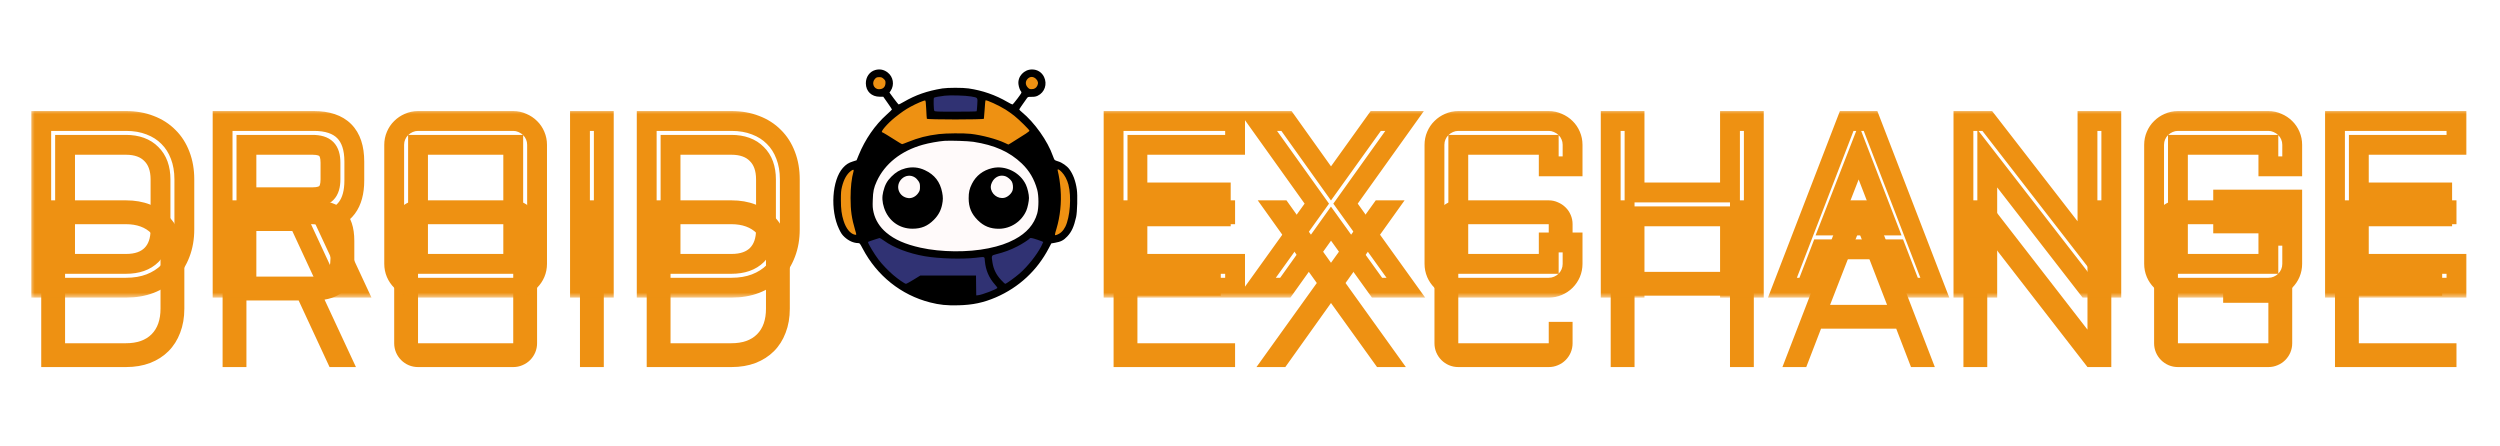 <svg width="252" height="45" viewBox="0 0 252 45" fill="none" xmlns="http://www.w3.org/2000/svg">
<g filter="url(#filter0_d_25_35)">
<path d="M98.75 9.445L101.25 10.445L103.25 11.945L104.25 13.445L101.75 14.945L98.75 13.945H94.25L90.75 14.945L88.25 13.445L90.75 10.945L93.75 9.445V11.445H98.75V9.445Z" fill="#EE9112"/>
<path d="M103.25 7.445H104.25L105.25 7.945L104.25 9.445L103.25 8.945V7.445Z" fill="#EE9112"/>
<path d="M88.25 7.445H89.25L89.75 8.445L89.25 9.445H88.25L87.75 8.445L88.25 7.445Z" fill="#EE9112"/>
<path d="M104.25 23.445L105.75 24.445L103.25 27.445L101.25 28.945L98.25 30.445L97.75 27.945H93.25L91.25 28.945L89.25 27.445L87.75 25.445L86.75 23.945L88.75 23.445L90.75 24.945L93.25 25.445H96.25H98.75L100.75 24.945L104.25 23.445Z" fill="#303273"/>
<path d="M93.75 9.945V11.445H98.75V9.445L96.25 8.945L93.75 9.945Z" fill="#303273"/>
<path d="M106.25 16.445L108.25 17.945V20.945L107.75 23.445L105.75 23.945L106.25 21.945L106.75 19.945L106.25 16.445Z" fill="#EE9112"/>
<path d="M86.25 16.445L84.75 17.445L84.25 19.445V20.945L84.75 22.945L85.75 23.945H86.75L86.25 22.445V20.445V16.445Z" fill="#EE9112"/>
<path d="M101.75 14.945L104.25 13.445L105.75 15.945L106.25 17.945L106.75 19.445L106.25 21.945L105.75 23.945L103.75 23.445L104.75 21.945L105.25 20.445L104.75 18.445L103.25 15.945L101.75 14.945Z" fill="black"/>
<path d="M88.25 13.445L90.75 14.945L88.25 17.445L87.75 19.445V21.445L88.75 23.445L86.75 23.945L86.25 21.945V18.945L86.75 15.945L88.25 13.445Z" fill="black"/>
<path d="M91.75 29.445L94.25 30.445H97.25L98.25 29.945L97.75 27.945H92.75L91.25 28.945L91.75 29.445Z" fill="black"/>
<path d="M96.75 13.945L99.75 14.445L101.75 14.945L103.75 16.945L104.75 18.445L105.25 20.445L104.75 22.445L103.25 23.945L100.75 24.945L98.25 25.445H95.75H93.75L91.25 24.945L89.25 23.945L87.75 22.445V20.445V18.445L88.75 16.945L90.25 15.445L92.25 14.445L93.75 13.945H96.75Z" fill="#FFFAFA"/>
<path d="M88.216 7.06C87.647 7.226 87.272 7.761 87.277 8.405C87.287 9.21 87.852 9.75 88.678 9.75H89.033L89.469 10.369C89.71 10.711 89.91 11.008 89.91 11.034C89.91 11.054 89.674 11.288 89.382 11.548C88.196 12.608 87.21 14.036 86.553 15.641L86.343 16.156L85.968 16.275C85.537 16.405 85.27 16.582 84.962 16.924C83.863 18.161 83.668 21.189 84.572 23.08C84.772 23.501 84.88 23.662 85.126 23.891C85.547 24.28 86.035 24.498 86.507 24.504C86.661 24.504 86.681 24.535 86.959 25.06C88.396 27.792 90.829 29.735 93.745 30.483C94.715 30.732 95.434 30.805 96.61 30.774C98.062 30.738 99.135 30.509 100.383 29.974C102.713 28.966 104.546 27.262 105.716 25.023L105.973 24.535L106.338 24.473C106.938 24.369 107.215 24.223 107.58 23.834C108.021 23.366 108.252 22.852 108.473 21.88C108.586 21.387 108.632 19.693 108.545 19.101C108.427 18.26 108.17 17.564 107.785 17.049C107.549 16.727 107.041 16.374 106.656 16.265C106.492 16.218 106.338 16.156 106.307 16.119C106.276 16.088 106.199 15.912 106.132 15.725C105.609 14.218 104.284 12.348 102.991 11.288C102.852 11.179 102.744 11.065 102.744 11.039C102.744 10.997 103.011 10.602 103.499 9.922C103.612 9.761 103.627 9.756 103.986 9.761C104.269 9.766 104.418 9.735 104.597 9.652C105.306 9.314 105.588 8.478 105.239 7.756C105.013 7.288 104.572 7.008 104.048 7.002C103.227 6.987 102.559 7.714 102.662 8.504C102.698 8.789 102.816 9.106 102.934 9.241C103.006 9.319 102.97 9.382 102.565 9.927C102.318 10.259 102.087 10.53 102.051 10.53C102.015 10.53 101.789 10.415 101.553 10.28C100.342 9.574 99.048 9.122 97.636 8.914C97.067 8.826 95.516 8.831 94.993 8.914C93.442 9.169 92.308 9.569 91.086 10.275C90.84 10.415 90.619 10.53 90.593 10.53C90.562 10.53 90.342 10.259 90.1 9.932L89.659 9.33L89.782 9.148C90.177 8.556 90.044 7.74 89.474 7.304C89.099 7.013 88.668 6.93 88.216 7.06ZM104.423 7.948C104.633 8.15 104.685 8.379 104.567 8.623C104.454 8.873 104.264 8.987 103.981 8.987C103.786 8.987 103.73 8.961 103.581 8.8C103.36 8.55 103.345 8.234 103.545 7.989C103.791 7.693 104.14 7.678 104.423 7.948ZM89.074 7.948C89.238 8.104 89.258 8.15 89.258 8.358C89.248 8.769 89.007 9.002 88.591 8.992C88.052 8.982 87.821 8.322 88.216 7.927C88.34 7.802 88.406 7.776 88.622 7.776C88.848 7.776 88.909 7.802 89.074 7.948ZM97.888 9.724C98.591 9.854 98.55 9.802 98.509 10.545C98.489 10.893 98.463 11.195 98.447 11.215C98.437 11.241 97.482 11.257 96.327 11.257C94.377 11.257 94.223 11.252 94.176 11.163C94.11 11.039 94.084 9.922 94.146 9.86C94.202 9.802 94.659 9.714 95.224 9.647C95.768 9.579 97.359 9.626 97.888 9.724ZM93.365 11.023C93.386 11.511 93.412 11.938 93.427 11.969C93.458 12.067 99.146 12.067 99.176 11.969C99.187 11.938 99.223 11.511 99.253 11.028C99.284 10.54 99.32 10.135 99.335 10.119C99.412 10.041 100.675 10.618 101.358 11.044C101.594 11.195 101.99 11.47 102.231 11.662C102.693 12.026 103.771 13.085 103.771 13.179C103.771 13.21 103.601 13.34 103.401 13.475C102.328 14.161 102.082 14.317 101.872 14.441L101.64 14.571L101.307 14.415C100.45 14.01 98.971 13.621 97.842 13.491C97.154 13.413 95.321 13.428 94.633 13.517C93.417 13.667 92.595 13.88 91.512 14.317C91.225 14.436 90.963 14.53 90.932 14.53C90.906 14.53 90.701 14.415 90.485 14.275C89.613 13.719 88.976 13.335 88.93 13.335C88.689 13.335 89.438 12.457 90.208 11.839C90.86 11.319 91.266 11.039 91.784 10.758C92.334 10.457 93.139 10.109 93.247 10.13C93.309 10.14 93.329 10.301 93.365 11.023ZM88.904 14.156C89.161 14.322 89.551 14.571 89.767 14.706C89.987 14.841 90.177 14.966 90.188 14.987C90.203 15.008 90.023 15.169 89.792 15.345C88.386 16.41 87.508 17.844 87.267 19.465C87.072 20.769 87.308 22.052 87.913 23.002C88.026 23.174 88.114 23.319 88.114 23.335C88.114 23.361 87.313 23.621 87.221 23.621C87.087 23.621 86.712 22.39 86.569 21.465C86.476 20.893 86.476 18.873 86.563 18.374C86.794 17.091 87.144 16.015 87.667 14.997C87.96 14.431 88.319 13.854 88.386 13.854C88.412 13.854 88.648 13.989 88.904 14.156ZM104.582 14.301C105.552 15.776 106.096 17.574 106.168 19.527C106.214 20.821 106.071 21.912 105.716 23.013C105.506 23.662 105.511 23.657 105.049 23.517C104.839 23.449 104.644 23.371 104.608 23.34C104.561 23.299 104.597 23.195 104.767 22.919C105.244 22.119 105.424 21.434 105.424 20.4C105.429 18.914 105.029 17.771 104.084 16.556C103.904 16.327 103.637 16.036 103.494 15.912C103.078 15.543 102.518 15.101 102.477 15.101C102.452 15.101 102.436 15.07 102.436 15.034C102.436 14.997 102.729 14.789 103.093 14.566C103.453 14.348 103.848 14.098 103.976 14.015C104.105 13.932 104.233 13.87 104.259 13.875C104.289 13.88 104.433 14.072 104.582 14.301ZM98.124 14.296C100.26 14.628 101.759 15.299 102.996 16.478C103.761 17.21 104.253 18.052 104.551 19.127C104.715 19.74 104.715 20.924 104.551 21.517C104.238 22.623 103.483 23.486 102.282 24.125C101.497 24.54 100.737 24.8 99.638 25.028C97.57 25.454 94.864 25.428 92.785 24.966C91.245 24.623 90.183 24.156 89.341 23.449C88.678 22.893 88.237 22.187 88.057 21.408C87.965 20.992 87.95 20.815 87.975 20.156C88.001 19.283 88.078 18.93 88.376 18.275C89.187 16.509 90.824 15.205 93.016 14.592C93.632 14.415 94.608 14.244 95.198 14.197C95.788 14.156 97.6 14.213 98.124 14.296ZM86.04 17.252C85.835 17.989 85.737 18.878 85.737 19.958C85.737 21.236 85.845 21.995 86.209 23.231C86.348 23.693 86.348 23.693 86.163 23.657C85.706 23.564 85.275 23.028 85.034 22.26C84.834 21.631 84.762 21.08 84.762 20.166C84.762 19.418 84.777 19.21 84.874 18.815C85.059 18.073 85.362 17.538 85.773 17.231C85.989 17.065 86.086 17.075 86.04 17.252ZM107.036 17.356C107.323 17.657 107.57 18.125 107.698 18.613C108.016 19.834 107.862 21.896 107.385 22.852C107.164 23.293 106.861 23.569 106.456 23.693C106.297 23.745 106.302 23.678 106.492 23.06C106.861 21.828 107.01 20.41 106.907 19.106C106.851 18.405 106.748 17.719 106.62 17.215C106.558 16.982 106.733 17.039 107.036 17.356ZM89.125 24.27C90.085 24.971 91.605 25.548 93.222 25.828C94.638 26.073 96.969 26.14 98.355 25.984C99.33 25.87 99.233 25.839 99.274 26.306C99.356 27.236 99.69 28.01 100.296 28.691C100.429 28.841 100.537 28.987 100.537 29.013C100.537 29.132 98.971 29.73 98.581 29.761L98.406 29.776L98.391 28.774L98.381 27.776H95.573H92.765L92.087 28.192C91.718 28.421 91.374 28.608 91.322 28.608C91.204 28.608 90.547 28.156 90.034 27.719C89.546 27.304 88.899 26.628 88.571 26.192C88.124 25.605 87.498 24.561 87.498 24.405C87.498 24.379 87.631 24.317 87.796 24.27C87.955 24.223 88.206 24.14 88.345 24.088C88.489 24.036 88.632 23.995 88.663 23.989C88.699 23.984 88.904 24.114 89.125 24.27ZM104.592 24.171C104.9 24.275 105.157 24.374 105.157 24.4C105.157 24.421 105.059 24.623 104.946 24.847C104.49 25.724 103.586 26.857 102.78 27.564C102.308 27.974 101.43 28.608 101.327 28.608C101.291 28.608 101.101 28.431 100.901 28.213C100.424 27.698 100.157 27.158 100.044 26.488C99.926 25.75 99.926 25.75 100.383 25.636C101.214 25.428 101.846 25.2 102.559 24.831C103.016 24.602 103.735 24.135 103.797 24.036C103.848 23.948 103.997 23.974 104.592 24.171ZM97.585 29.283V29.984L97.354 30.021C96.62 30.13 95.147 30.031 94.135 29.808C93.263 29.61 92.19 29.189 92.231 29.065C92.246 29.028 92.416 28.898 92.611 28.779L92.965 28.561L95.275 28.571L97.585 28.582V29.283Z" fill="black"/>
<path d="M91.255 16.971C90.701 17.117 90.296 17.361 89.854 17.802C89.412 18.244 89.197 18.639 89.028 19.325C88.894 19.854 88.925 20.374 89.115 20.951C89.546 22.249 90.639 23.054 91.979 23.054C92.867 23.054 93.504 22.79 94.125 22.166C94.577 21.714 94.844 21.226 94.967 20.618C95.064 20.145 95.064 19.891 94.972 19.402C94.767 18.332 94.207 17.61 93.227 17.153C92.59 16.852 91.928 16.795 91.255 16.971ZM92.215 17.88C92.334 17.953 92.498 18.125 92.58 18.254C92.713 18.462 92.734 18.55 92.734 18.847C92.734 19.153 92.713 19.226 92.57 19.444C92.334 19.797 91.943 20.005 91.574 19.969C90.583 19.87 90.183 18.712 90.901 18.021C91.261 17.673 91.8 17.61 92.215 17.88Z" fill="black"/>
<path d="M100.023 16.945C99.094 17.158 98.381 17.709 97.97 18.53C97.719 19.028 97.641 19.387 97.641 19.984C97.641 20.893 97.913 21.548 98.555 22.192C99.161 22.8 99.839 23.07 100.716 23.06C101.907 23.044 102.996 22.311 103.463 21.205C103.586 20.914 103.72 20.27 103.72 19.958C103.72 19.589 103.576 18.971 103.406 18.608C102.816 17.366 101.343 16.639 100.023 16.945ZM101.322 17.756C101.538 17.813 101.892 18.109 102 18.317C102.108 18.535 102.144 18.904 102.077 19.158C101.99 19.485 101.615 19.844 101.261 19.932C100.578 20.099 99.869 19.538 99.869 18.831C99.869 18.587 100.029 18.234 100.224 18.041C100.537 17.735 100.906 17.636 101.322 17.756Z" fill="black"/>
<mask id="path-15-outside-1_25_35" maskUnits="userSpaceOnUse" x="3" y="11" width="246" height="19" fill="black">
<rect fill="white" x="3" y="11" width="246" height="19"/>
<path d="M12.699 26.598C13.816 26.598 14.676 26.297 15.277 25.695C15.879 25.094 16.18 24.234 16.18 23.117V18.078C16.18 17.531 16.102 17.043 15.945 16.613C15.789 16.184 15.559 15.82 15.254 15.523C14.957 15.219 14.594 14.988 14.164 14.832C13.734 14.676 13.246 14.598 12.699 14.598H6.559V26.598H12.699ZM4.156 29V12.195H12.699C13.598 12.195 14.406 12.336 15.125 12.617C15.852 12.891 16.469 13.285 16.977 13.801C17.492 14.309 17.887 14.926 18.16 15.652C18.441 16.379 18.582 17.188 18.582 18.078V23.117C18.582 24.008 18.441 24.816 18.16 25.543C17.887 26.27 17.492 26.891 16.977 27.406C16.469 27.914 15.852 28.309 15.125 28.59C14.406 28.863 13.598 29 12.699 29H4.156ZM35.715 18.195C35.715 20.539 34.715 21.875 32.715 22.203L35.879 29H33.219L30.102 22.285H24.84V29H22.438V12.195H31.637C34.355 12.195 35.715 13.559 35.715 16.285V18.195ZM24.84 19.883H31.508C32.148 19.883 32.609 19.742 32.891 19.461C33.172 19.18 33.312 18.719 33.312 18.078V16.402C33.312 15.762 33.172 15.301 32.891 15.02C32.609 14.738 32.148 14.598 31.508 14.598H24.84V19.883ZM54.137 26.598C54.137 26.926 54.074 27.238 53.949 27.535C53.824 27.824 53.652 28.078 53.434 28.297C53.215 28.516 52.957 28.688 52.66 28.812C52.371 28.938 52.062 29 51.734 29H42.137C41.809 29 41.496 28.938 41.199 28.812C40.91 28.688 40.656 28.516 40.438 28.297C40.219 28.078 40.047 27.824 39.922 27.535C39.797 27.238 39.734 26.926 39.734 26.598V14.598C39.734 14.27 39.797 13.961 39.922 13.672C40.047 13.375 40.219 13.121 40.438 12.91C40.656 12.691 40.91 12.52 41.199 12.395C41.496 12.262 41.809 12.195 42.137 12.195H51.734C52.062 12.195 52.371 12.262 52.66 12.395C52.957 12.52 53.215 12.691 53.434 12.91C53.652 13.121 53.824 13.375 53.949 13.672C54.074 13.961 54.137 14.27 54.137 14.598V26.598ZM42.137 14.598V26.598H51.734V14.598H42.137ZM60.863 12.195V29H58.461V12.195H60.863ZM73.731 26.598C74.848 26.598 75.707 26.297 76.309 25.695C76.91 25.094 77.211 24.234 77.211 23.117V18.078C77.211 17.531 77.133 17.043 76.977 16.613C76.82 16.184 76.59 15.82 76.285 15.523C75.988 15.219 75.625 14.988 75.195 14.832C74.766 14.676 74.277 14.598 73.731 14.598H67.59V26.598H73.731ZM65.188 29V12.195H73.731C74.629 12.195 75.438 12.336 76.156 12.617C76.883 12.891 77.5 13.285 78.008 13.801C78.523 14.309 78.918 14.926 79.191 15.652C79.473 16.379 79.613 17.188 79.613 18.078V23.117C79.613 24.008 79.473 24.816 79.191 25.543C78.918 26.27 78.523 26.891 78.008 27.406C77.5 27.914 76.883 28.309 76.156 28.59C75.438 28.863 74.629 29 73.731 29H65.188ZM112.25 12.195H124.496V14.598H114.652V19.402H123.055V21.805H114.652V26.598H124.496V29H112.25V12.195ZM129.676 12.195L134.164 18.488L138.676 12.195H141.582L135.629 20.527L141.711 29H138.805L134.164 22.543L129.559 29H126.652L132.734 20.527L126.781 12.195H129.676ZM144.594 14.598C144.594 14.27 144.656 13.961 144.781 13.672C144.906 13.375 145.078 13.121 145.297 12.91C145.516 12.691 145.77 12.52 146.059 12.395C146.355 12.262 146.668 12.195 146.996 12.195H156.113C156.441 12.195 156.75 12.262 157.039 12.395C157.336 12.52 157.594 12.691 157.812 12.91C158.031 13.121 158.203 13.375 158.328 13.672C158.453 13.961 158.516 14.27 158.516 14.598V16.766H156.113V14.598H146.996V26.598H156.113V24.441H158.516V26.598C158.516 26.926 158.453 27.238 158.328 27.535C158.203 27.824 158.031 28.078 157.812 28.297C157.594 28.516 157.336 28.688 157.039 28.812C156.75 28.938 156.441 29 156.113 29H146.996C146.668 29 146.355 28.938 146.059 28.812C145.77 28.688 145.516 28.516 145.297 28.297C145.078 28.078 144.906 27.824 144.781 27.535C144.656 27.238 144.594 26.926 144.594 26.598V14.598ZM176.785 12.195V29H174.383V21.805H164.762V29H162.359V12.195H164.762V19.402H174.383V12.195H176.785ZM188.551 12.195L195.031 29H192.629L191.141 25.133H183.559L182.07 29H179.668L186.148 12.195H188.551ZM184.473 22.73H190.215L187.355 15.324L184.473 22.73ZM200.316 29H197.914V12.195H200.316L210.418 25.227V12.195H212.82V29H210.418L200.316 15.969V29ZM217.133 14.598C217.133 14.27 217.195 13.961 217.32 13.672C217.445 13.375 217.617 13.121 217.836 12.91C218.055 12.691 218.309 12.52 218.598 12.395C218.895 12.262 219.207 12.195 219.535 12.195H228.652C228.98 12.195 229.289 12.262 229.578 12.395C229.875 12.52 230.133 12.691 230.352 12.91C230.57 13.121 230.742 13.375 230.867 13.672C230.992 13.961 231.055 14.27 231.055 14.598V16.766H228.652V14.598H219.535V26.598H228.652V22.52H224.094V20.117H231.055V26.598C231.055 26.926 230.992 27.238 230.867 27.535C230.742 27.824 230.57 28.078 230.352 28.297C230.133 28.516 229.875 28.688 229.578 28.812C229.289 28.938 228.98 29 228.652 29H219.535C219.207 29 218.895 28.938 218.598 28.812C218.309 28.688 218.055 28.516 217.836 28.297C217.617 28.078 217.445 27.824 217.32 27.535C217.195 27.238 217.133 26.926 217.133 26.598V14.598ZM235.367 12.195H247.613V14.598H237.77V19.402H246.172V21.805H237.77V26.598H247.613V29H235.367V12.195Z"/>
</mask>
<g filter="url(#filter1_i_25_35)">
<path d="M12.699 26.598C13.816 26.598 14.676 26.297 15.277 25.695C15.879 25.094 16.18 24.234 16.18 23.117V18.078C16.18 17.531 16.102 17.043 15.945 16.613C15.789 16.184 15.559 15.82 15.254 15.523C14.957 15.219 14.594 14.988 14.164 14.832C13.734 14.676 13.246 14.598 12.699 14.598H6.559V26.598H12.699ZM4.156 29V12.195H12.699C13.598 12.195 14.406 12.336 15.125 12.617C15.852 12.891 16.469 13.285 16.977 13.801C17.492 14.309 17.887 14.926 18.16 15.652C18.441 16.379 18.582 17.188 18.582 18.078V23.117C18.582 24.008 18.441 24.816 18.16 25.543C17.887 26.27 17.492 26.891 16.977 27.406C16.469 27.914 15.852 28.309 15.125 28.59C14.406 28.863 13.598 29 12.699 29H4.156ZM35.715 18.195C35.715 20.539 34.715 21.875 32.715 22.203L35.879 29H33.219L30.102 22.285H24.84V29H22.438V12.195H31.637C34.355 12.195 35.715 13.559 35.715 16.285V18.195ZM24.84 19.883H31.508C32.148 19.883 32.609 19.742 32.891 19.461C33.172 19.18 33.312 18.719 33.312 18.078V16.402C33.312 15.762 33.172 15.301 32.891 15.02C32.609 14.738 32.148 14.598 31.508 14.598H24.84V19.883ZM54.137 26.598C54.137 26.926 54.074 27.238 53.949 27.535C53.824 27.824 53.652 28.078 53.434 28.297C53.215 28.516 52.957 28.688 52.66 28.812C52.371 28.938 52.062 29 51.734 29H42.137C41.809 29 41.496 28.938 41.199 28.812C40.91 28.688 40.656 28.516 40.438 28.297C40.219 28.078 40.047 27.824 39.922 27.535C39.797 27.238 39.734 26.926 39.734 26.598V14.598C39.734 14.27 39.797 13.961 39.922 13.672C40.047 13.375 40.219 13.121 40.438 12.91C40.656 12.691 40.91 12.52 41.199 12.395C41.496 12.262 41.809 12.195 42.137 12.195H51.734C52.062 12.195 52.371 12.262 52.66 12.395C52.957 12.52 53.215 12.691 53.434 12.91C53.652 13.121 53.824 13.375 53.949 13.672C54.074 13.961 54.137 14.27 54.137 14.598V26.598ZM42.137 14.598V26.598H51.734V14.598H42.137ZM60.863 12.195V29H58.461V12.195H60.863ZM73.731 26.598C74.848 26.598 75.707 26.297 76.309 25.695C76.91 25.094 77.211 24.234 77.211 23.117V18.078C77.211 17.531 77.133 17.043 76.977 16.613C76.82 16.184 76.59 15.82 76.285 15.523C75.988 15.219 75.625 14.988 75.195 14.832C74.766 14.676 74.277 14.598 73.731 14.598H67.59V26.598H73.731ZM65.188 29V12.195H73.731C74.629 12.195 75.438 12.336 76.156 12.617C76.883 12.891 77.5 13.285 78.008 13.801C78.523 14.309 78.918 14.926 79.191 15.652C79.473 16.379 79.613 17.188 79.613 18.078V23.117C79.613 24.008 79.473 24.816 79.191 25.543C78.918 26.27 78.523 26.891 78.008 27.406C77.5 27.914 76.883 28.309 76.156 28.59C75.438 28.863 74.629 29 73.731 29H65.188ZM112.25 12.195H124.496V14.598H114.652V19.402H123.055V21.805H114.652V26.598H124.496V29H112.25V12.195ZM129.676 12.195L134.164 18.488L138.676 12.195H141.582L135.629 20.527L141.711 29H138.805L134.164 22.543L129.559 29H126.652L132.734 20.527L126.781 12.195H129.676ZM144.594 14.598C144.594 14.27 144.656 13.961 144.781 13.672C144.906 13.375 145.078 13.121 145.297 12.91C145.516 12.691 145.77 12.52 146.059 12.395C146.355 12.262 146.668 12.195 146.996 12.195H156.113C156.441 12.195 156.75 12.262 157.039 12.395C157.336 12.52 157.594 12.691 157.812 12.91C158.031 13.121 158.203 13.375 158.328 13.672C158.453 13.961 158.516 14.27 158.516 14.598V16.766H156.113V14.598H146.996V26.598H156.113V24.441H158.516V26.598C158.516 26.926 158.453 27.238 158.328 27.535C158.203 27.824 158.031 28.078 157.812 28.297C157.594 28.516 157.336 28.688 157.039 28.812C156.75 28.938 156.441 29 156.113 29H146.996C146.668 29 146.355 28.938 146.059 28.812C145.77 28.688 145.516 28.516 145.297 28.297C145.078 28.078 144.906 27.824 144.781 27.535C144.656 27.238 144.594 26.926 144.594 26.598V14.598ZM176.785 12.195V29H174.383V21.805H164.762V29H162.359V12.195H164.762V19.402H174.383V12.195H176.785ZM188.551 12.195L195.031 29H192.629L191.141 25.133H183.559L182.07 29H179.668L186.148 12.195H188.551ZM184.473 22.73H190.215L187.355 15.324L184.473 22.73ZM200.316 29H197.914V12.195H200.316L210.418 25.227V12.195H212.82V29H210.418L200.316 15.969V29ZM217.133 14.598C217.133 14.27 217.195 13.961 217.32 13.672C217.445 13.375 217.617 13.121 217.836 12.91C218.055 12.691 218.309 12.52 218.598 12.395C218.895 12.262 219.207 12.195 219.535 12.195H228.652C228.98 12.195 229.289 12.262 229.578 12.395C229.875 12.52 230.133 12.691 230.352 12.91C230.57 13.121 230.742 13.375 230.867 13.672C230.992 13.961 231.055 14.27 231.055 14.598V16.766H228.652V14.598H219.535V26.598H228.652V22.52H224.094V20.117H231.055V26.598C231.055 26.926 230.992 27.238 230.867 27.535C230.742 27.824 230.57 28.078 230.352 28.297C230.133 28.516 229.875 28.688 229.578 28.812C229.289 28.938 228.98 29 228.652 29H219.535C219.207 29 218.895 28.938 218.598 28.812C218.309 28.688 218.055 28.516 217.836 28.297C217.617 28.078 217.445 27.824 217.32 27.535C217.195 27.238 217.133 26.926 217.133 26.598V14.598ZM235.367 12.195H247.613V14.598H237.77V19.402H246.172V21.805H237.77V26.598H247.613V29H235.367V12.195Z" fill="#EE9112"/>
</g>
<path d="M15.254 15.523L14.538 16.221L14.547 16.231L14.556 16.24L15.254 15.523ZM6.559 14.598V13.598H5.559V14.598H6.559ZM6.559 26.598H5.559V27.598H6.559V26.598ZM4.156 29H3.156V30H4.156V29ZM4.156 12.195V11.195H3.156V12.195H4.156ZM15.125 12.617L14.761 13.549L14.773 13.553L15.125 12.617ZM16.977 13.801L16.264 14.502L16.269 14.508L16.275 14.513L16.977 13.801ZM18.16 15.652L17.224 16.005L17.228 16.013L18.16 15.652ZM18.16 25.543L17.227 25.182L17.224 25.191L18.16 25.543ZM15.125 28.59L15.481 29.524L15.486 29.522L15.125 28.59ZM12.699 27.598C13.995 27.598 15.142 27.245 15.985 26.402L14.57 24.988C14.21 25.349 13.637 25.598 12.699 25.598V27.598ZM15.985 26.402C16.827 25.56 17.18 24.413 17.18 23.117H15.18C15.18 24.055 14.931 24.628 14.57 24.988L15.985 26.402ZM17.18 23.117V18.078H15.18V23.117H17.18ZM17.18 18.078C17.18 17.437 17.088 16.83 16.885 16.271L15.005 16.955C15.115 17.256 15.18 17.626 15.18 18.078H17.18ZM16.885 16.271C16.681 15.711 16.372 15.217 15.952 14.807L14.556 16.24C14.745 16.424 14.897 16.656 15.005 16.955L16.885 16.271ZM15.97 14.826C15.56 14.405 15.066 14.096 14.506 13.892L13.822 15.772C14.121 15.881 14.354 16.032 14.538 16.221L15.97 14.826ZM14.506 13.892C13.947 13.689 13.34 13.598 12.699 13.598V15.598C13.152 15.598 13.521 15.662 13.822 15.772L14.506 13.892ZM12.699 13.598H6.559V15.598H12.699V13.598ZM5.559 14.598V26.598H7.559V14.598H5.559ZM6.559 27.598H12.699V25.598H6.559V27.598ZM5.156 29V12.195H3.156V29H5.156ZM4.156 13.195H12.699V11.195H4.156V13.195ZM12.699 13.195C13.493 13.195 14.175 13.319 14.761 13.548L15.489 11.686C14.637 11.352 13.702 11.195 12.699 11.195V13.195ZM14.773 13.553C15.374 13.779 15.865 14.098 16.264 14.502L17.689 13.099C17.072 12.473 16.329 12.002 15.477 11.681L14.773 13.553ZM16.275 14.513C16.68 14.912 16.998 15.404 17.224 16.005L19.096 15.3C18.775 14.448 18.305 13.705 17.678 13.088L16.275 14.513ZM17.228 16.013C17.458 16.61 17.582 17.294 17.582 18.078H19.582C19.582 17.081 19.424 16.148 19.093 15.291L17.228 16.013ZM17.582 18.078V23.117H19.582V18.078H17.582ZM17.582 23.117C17.582 23.902 17.458 24.586 17.228 25.182L19.093 25.904C19.424 25.047 19.582 24.114 19.582 23.117H17.582ZM17.224 25.191C16.998 25.793 16.678 26.291 16.27 26.699L17.684 28.113C18.306 27.491 18.776 26.746 19.096 25.895L17.224 25.191ZM16.27 26.699C15.868 27.1 15.372 27.422 14.764 27.657L15.486 29.522C16.331 29.195 17.069 28.728 17.684 28.113L16.27 26.699ZM14.769 27.655C14.182 27.879 13.496 28 12.699 28V30C13.699 30 14.631 29.848 15.481 29.524L14.769 27.655ZM12.699 28H4.156V30H12.699V28ZM32.715 22.203L32.553 21.216L31.252 21.43L31.808 22.625L32.715 22.203ZM35.879 29V30H37.447L36.785 28.578L35.879 29ZM33.219 29L32.312 29.421L32.581 30H33.219V29ZM30.102 22.285L31.009 21.864L30.74 21.285H30.102V22.285ZM24.84 22.285V21.285H23.84V22.285H24.84ZM24.84 29V30H25.84V29H24.84ZM22.438 29H21.438V30H22.438V29ZM22.438 12.195V11.195H21.438V12.195H22.438ZM24.84 19.883H23.84V20.883H24.84V19.883ZM24.84 14.598V13.598H23.84V14.598H24.84ZM34.715 18.195C34.715 19.236 34.492 19.918 34.164 20.356C33.851 20.774 33.356 21.085 32.553 21.216L32.877 23.19C34.074 22.994 35.079 22.472 35.765 21.554C36.438 20.656 36.715 19.498 36.715 18.195H34.715ZM31.808 22.625L34.972 29.422L36.785 28.578L33.621 21.781L31.808 22.625ZM35.879 28H33.219V30H35.879V28ZM34.126 28.579L31.009 21.864L29.195 22.706L32.312 29.421L34.126 28.579ZM30.102 21.285H24.84V23.285H30.102V21.285ZM23.84 22.285V29H25.84V22.285H23.84ZM24.84 28H22.438V30H24.84V28ZM23.438 29V12.195H21.438V29H23.438ZM22.438 13.195H31.637V11.195H22.438V13.195ZM31.637 13.195C32.841 13.195 33.561 13.496 33.987 13.924C34.414 14.352 34.715 15.075 34.715 16.285H36.715C36.715 14.768 36.336 13.447 35.403 12.512C34.47 11.576 33.151 11.195 31.637 11.195V13.195ZM34.715 16.285V18.195H36.715V16.285H34.715ZM24.84 20.883H31.508V18.883H24.84V20.883ZM31.508 20.883C32.258 20.883 33.042 20.724 33.598 20.168L32.184 18.754C32.177 18.761 32.039 18.883 31.508 18.883V20.883ZM33.598 20.168C34.153 19.612 34.312 18.829 34.312 18.078H32.312C32.312 18.609 32.19 18.747 32.184 18.754L33.598 20.168ZM34.312 18.078V16.402H32.312V18.078H34.312ZM34.312 16.402C34.312 15.652 34.153 14.868 33.598 14.312L32.184 15.727C32.19 15.733 32.312 15.871 32.312 16.402H34.312ZM33.598 14.312C33.042 13.757 32.258 13.598 31.508 13.598V15.598C32.039 15.598 32.177 15.72 32.184 15.727L33.598 14.312ZM31.508 13.598H24.84V15.598H31.508V13.598ZM23.84 14.598V19.883H25.84V14.598H23.84ZM53.949 27.535L54.867 27.932L54.871 27.923L53.949 27.535ZM52.66 28.812L52.272 27.891L52.263 27.895L52.66 28.812ZM41.199 28.812L40.802 29.73L40.811 29.734L41.199 28.812ZM39.922 27.535L39 27.923L39.004 27.932L39.922 27.535ZM39.922 13.672L40.84 14.069L40.843 14.06L39.922 13.672ZM40.438 12.91L41.132 13.63L41.138 13.624L41.145 13.617L40.438 12.91ZM41.199 12.395L41.596 13.312L41.608 13.307L41.199 12.395ZM52.66 12.395L52.243 13.303L52.257 13.31L52.272 13.316L52.66 12.395ZM53.434 12.91L52.727 13.617L52.733 13.624L52.739 13.63L53.434 12.91ZM53.949 13.672L53.028 14.06L53.031 14.069L53.949 13.672ZM42.137 14.598V13.598H41.137V14.598H42.137ZM42.137 26.598H41.137V27.598H42.137V26.598ZM51.734 26.598V27.598H52.734V26.598H51.734ZM51.734 14.598H52.734V13.598H51.734V14.598ZM53.137 26.598C53.137 26.795 53.1 26.975 53.028 27.147L54.871 27.923C55.049 27.501 55.137 27.056 55.137 26.598H53.137ZM53.031 27.138C52.956 27.314 52.854 27.462 52.727 27.59L54.141 29.004C54.45 28.694 54.693 28.335 54.867 27.932L53.031 27.138ZM52.727 27.59C52.603 27.713 52.455 27.814 52.272 27.891L53.048 29.734C53.459 29.561 53.827 29.318 54.141 29.004L52.727 27.59ZM52.263 27.895C52.105 27.963 51.932 28 51.734 28V30C52.193 30 52.637 29.912 53.057 29.73L52.263 27.895ZM51.734 28H42.137V30H51.734V28ZM42.137 28C41.939 28 41.759 27.963 41.587 27.891L40.811 29.734C41.233 29.912 41.678 30 42.137 30V28ZM41.596 27.895C41.421 27.819 41.273 27.718 41.145 27.59L39.73 29.004C40.04 29.314 40.4 29.556 40.802 29.73L41.596 27.895ZM41.145 27.59C41.017 27.462 40.916 27.314 40.84 27.138L39.004 27.932C39.178 28.335 39.421 28.694 39.73 29.004L41.145 27.59ZM40.843 27.147C40.771 26.975 40.734 26.795 40.734 26.598H38.734C38.734 27.056 38.822 27.501 39 27.923L40.843 27.147ZM40.734 26.598V14.598H38.734V26.598H40.734ZM40.734 14.598C40.734 14.4 40.771 14.227 40.84 14.069L39.004 13.275C38.823 13.695 38.734 14.139 38.734 14.598H40.734ZM40.843 14.06C40.919 13.88 41.016 13.741 41.132 13.63L39.743 12.19C39.421 12.501 39.175 12.87 39 13.284L40.843 14.06ZM41.145 13.617C41.273 13.489 41.421 13.388 41.596 13.312L40.802 11.477C40.4 11.651 40.04 11.893 39.73 12.203L41.145 13.617ZM41.608 13.307C41.775 13.232 41.948 13.195 42.137 13.195V11.195C41.669 11.195 41.217 11.291 40.791 11.482L41.608 13.307ZM42.137 13.195H51.734V11.195H42.137V13.195ZM51.734 13.195C51.923 13.195 52.089 13.232 52.243 13.303L53.078 11.486C52.654 11.291 52.202 11.195 51.734 11.195V13.195ZM52.272 13.316C52.455 13.393 52.603 13.494 52.727 13.617L54.141 12.203C53.827 11.889 53.459 11.646 53.048 11.473L52.272 13.316ZM52.739 13.63C52.855 13.741 52.952 13.88 53.028 14.06L54.871 13.284C54.697 12.87 54.45 12.501 54.128 12.19L52.739 13.63ZM53.031 14.069C53.1 14.227 53.137 14.4 53.137 14.598H55.137C55.137 14.139 55.048 13.695 54.867 13.275L53.031 14.069ZM53.137 14.598V26.598H55.137V14.598H53.137ZM41.137 14.598V26.598H43.137V14.598H41.137ZM42.137 27.598H51.734V25.598H42.137V27.598ZM52.734 26.598V14.598H50.734V26.598H52.734ZM51.734 13.598H42.137V15.598H51.734V13.598ZM60.863 12.195H61.863V11.195H60.863V12.195ZM60.863 29V30H61.863V29H60.863ZM58.461 29H57.461V30H58.461V29ZM58.461 12.195V11.195H57.461V12.195H58.461ZM59.863 12.195V29H61.863V12.195H59.863ZM60.863 28H58.461V30H60.863V28ZM59.461 29V12.195H57.461V29H59.461ZM58.461 13.195H60.863V11.195H58.461V13.195ZM76.285 15.523L75.569 16.221L75.578 16.231L75.587 16.24L76.285 15.523ZM67.59 14.598V13.598H66.59V14.598H67.59ZM67.59 26.598H66.59V27.598H67.59V26.598ZM65.188 29H64.188V30H65.188V29ZM65.188 12.195V11.195H64.188V12.195H65.188ZM76.156 12.617L75.792 13.549L75.804 13.553L76.156 12.617ZM78.008 13.801L77.295 14.502L77.301 14.508L77.306 14.513L78.008 13.801ZM79.191 15.652L78.255 16.005L78.259 16.013L79.191 15.652ZM79.191 25.543L78.259 25.182L78.255 25.191L79.191 25.543ZM76.156 28.59L76.512 29.524L76.517 29.522L76.156 28.59ZM73.731 27.598C75.027 27.598 76.173 27.245 77.016 26.402L75.602 24.988C75.241 25.349 74.669 25.598 73.731 25.598V27.598ZM77.016 26.402C77.858 25.56 78.211 24.413 78.211 23.117H76.211C76.211 24.055 75.962 24.628 75.602 24.988L77.016 26.402ZM78.211 23.117V18.078H76.211V23.117H78.211ZM78.211 18.078C78.211 17.437 78.119 16.83 77.916 16.271L76.037 16.955C76.146 17.256 76.211 17.626 76.211 18.078H78.211ZM77.916 16.271C77.713 15.711 77.403 15.217 76.983 14.807L75.587 16.24C75.776 16.424 75.928 16.656 76.037 16.955L77.916 16.271ZM77.001 14.826C76.592 14.405 76.097 14.096 75.537 13.892L74.854 15.772C75.153 15.881 75.385 16.032 75.569 16.221L77.001 14.826ZM75.537 13.892C74.979 13.689 74.372 13.598 73.731 13.598V15.598C74.183 15.598 74.552 15.662 74.854 15.772L75.537 13.892ZM73.731 13.598H67.59V15.598H73.731V13.598ZM66.59 14.598V26.598H68.59V14.598H66.59ZM67.59 27.598H73.731V25.598H67.59V27.598ZM66.188 29V12.195H64.188V29H66.188ZM65.188 13.195H73.731V11.195H65.188V13.195ZM73.731 13.195C74.524 13.195 75.207 13.319 75.792 13.548L76.521 11.686C75.668 11.352 74.734 11.195 73.731 11.195V13.195ZM75.804 13.553C76.405 13.779 76.897 14.098 77.295 14.502L78.72 13.099C78.103 12.473 77.361 12.002 76.508 11.681L75.804 13.553ZM77.306 14.513C77.711 14.912 78.029 15.404 78.255 16.005L80.127 15.3C79.807 14.448 79.336 13.705 78.71 13.088L77.306 14.513ZM78.259 16.013C78.49 16.61 78.613 17.294 78.613 18.078H80.613C80.613 17.081 80.456 16.148 80.124 15.291L78.259 16.013ZM78.613 18.078V23.117H80.613V18.078H78.613ZM78.613 23.117C78.613 23.902 78.49 24.586 78.259 25.182L80.124 25.904C80.456 25.047 80.613 24.114 80.613 23.117H78.613ZM78.255 25.191C78.029 25.793 77.709 26.291 77.301 26.699L78.715 28.113C79.338 27.491 79.807 26.746 80.127 25.895L78.255 25.191ZM77.301 26.699C76.899 27.1 76.403 27.422 75.795 27.657L76.517 29.522C77.362 29.195 78.101 28.728 78.715 28.113L77.301 26.699ZM75.801 27.655C75.213 27.879 74.528 28 73.731 28V30C74.73 30 75.662 29.848 76.512 29.524L75.801 27.655ZM73.731 28H65.188V30H73.731V28ZM112.25 12.195V11.195H111.25V12.195H112.25ZM124.496 12.195H125.496V11.195H124.496V12.195ZM124.496 14.598V15.598H125.496V14.598H124.496ZM114.652 14.598V13.598H113.652V14.598H114.652ZM114.652 19.402H113.652V20.402H114.652V19.402ZM123.055 19.402H124.055V18.402H123.055V19.402ZM123.055 21.805V22.805H124.055V21.805H123.055ZM114.652 21.805V20.805H113.652V21.805H114.652ZM114.652 26.598H113.652V27.598H114.652V26.598ZM124.496 26.598H125.496V25.598H124.496V26.598ZM124.496 29V30H125.496V29H124.496ZM112.25 29H111.25V30H112.25V29ZM112.25 13.195H124.496V11.195H112.25V13.195ZM123.496 12.195V14.598H125.496V12.195H123.496ZM124.496 13.598H114.652V15.598H124.496V13.598ZM113.652 14.598V19.402H115.652V14.598H113.652ZM114.652 20.402H123.055V18.402H114.652V20.402ZM122.055 19.402V21.805H124.055V19.402H122.055ZM123.055 20.805H114.652V22.805H123.055V20.805ZM113.652 21.805V26.598H115.652V21.805H113.652ZM114.652 27.598H124.496V25.598H114.652V27.598ZM123.496 26.598V29H125.496V26.598H123.496ZM124.496 28H112.25V30H124.496V28ZM113.25 29V12.195H111.25V29H113.25ZM129.676 12.195L130.49 11.615L130.191 11.195H129.676V12.195ZM134.164 18.488L133.35 19.069L134.162 20.207L134.977 19.071L134.164 18.488ZM138.676 12.195V11.195H138.162L137.863 11.613L138.676 12.195ZM141.582 12.195L142.396 12.777L143.526 11.195H141.582V12.195ZM135.629 20.527L134.815 19.946L134.399 20.529L134.817 21.11L135.629 20.527ZM141.711 29V30H143.66L142.523 28.417L141.711 29ZM138.805 29L137.993 29.584L138.292 30H138.805V29ZM134.164 22.543L134.976 21.959L134.161 20.825L133.35 21.962L134.164 22.543ZM129.559 29V30H130.074L130.373 29.581L129.559 29ZM126.652 29L125.84 28.417L124.704 30H126.652V29ZM132.734 20.527L133.547 21.11L133.964 20.529L133.548 19.946L132.734 20.527ZM126.781 12.195V11.195H124.838L125.968 12.777L126.781 12.195ZM128.862 12.776L133.35 19.069L134.978 17.908L130.49 11.615L128.862 12.776ZM134.977 19.071L139.488 12.778L137.863 11.613L133.351 17.906L134.977 19.071ZM138.676 13.195H141.582V11.195H138.676V13.195ZM140.768 11.614L134.815 19.946L136.443 21.109L142.396 12.777L140.768 11.614ZM134.817 21.11L140.899 29.583L142.523 28.417L136.441 19.944L134.817 21.11ZM141.711 28H138.805V30H141.711V28ZM139.617 28.416L134.976 21.959L133.352 23.127L137.993 29.584L139.617 28.416ZM133.35 21.962L128.744 28.419L130.373 29.581L134.978 23.124L133.35 21.962ZM129.559 28H126.652V30H129.559V28ZM127.465 29.583L133.547 21.11L131.922 19.944L125.84 28.417L127.465 29.583ZM133.548 19.946L127.595 11.614L125.968 12.777L131.921 21.109L133.548 19.946ZM126.781 13.195H129.676V11.195H126.781V13.195ZM144.781 13.672L145.699 14.069L145.703 14.06L144.781 13.672ZM145.297 12.91L145.991 13.63L145.998 13.624L146.004 13.617L145.297 12.91ZM146.059 12.395L146.456 13.312L146.467 13.307L146.059 12.395ZM157.039 12.395L156.622 13.303L156.636 13.31L156.651 13.316L157.039 12.395ZM157.812 12.91L157.105 13.617L157.112 13.624L157.118 13.63L157.812 12.91ZM158.328 13.672L157.406 14.06L157.41 14.069L158.328 13.672ZM158.516 16.766V17.766H159.516V16.766H158.516ZM156.113 16.766H155.113V17.766H156.113V16.766ZM156.113 14.598H157.113V13.598H156.113V14.598ZM146.996 14.598V13.598H145.996V14.598H146.996ZM146.996 26.598H145.996V27.598H146.996V26.598ZM156.113 26.598V27.598H157.113V26.598H156.113ZM156.113 24.441V23.441H155.113V24.441H156.113ZM158.516 24.441H159.516V23.441H158.516V24.441ZM158.328 27.535L159.246 27.932L159.25 27.923L158.328 27.535ZM157.039 28.812L156.651 27.891L156.642 27.895L157.039 28.812ZM146.059 28.812L145.662 29.73L145.671 29.734L146.059 28.812ZM144.781 27.535L143.86 27.923L143.863 27.932L144.781 27.535ZM145.594 14.598C145.594 14.4 145.631 14.227 145.699 14.069L143.863 13.275C143.682 13.695 143.594 14.139 143.594 14.598H145.594ZM145.703 14.06C145.779 13.88 145.876 13.741 145.991 13.63L144.603 12.19C144.281 12.501 144.034 12.87 143.86 13.284L145.703 14.06ZM146.004 13.617C146.132 13.489 146.28 13.388 146.456 13.312L145.662 11.477C145.259 11.651 144.899 11.893 144.59 12.203L146.004 13.617ZM146.467 13.307C146.634 13.232 146.807 13.195 146.996 13.195V11.195C146.529 11.195 146.077 11.291 145.65 11.482L146.467 13.307ZM146.996 13.195H156.113V11.195H146.996V13.195ZM156.113 13.195C156.302 13.195 156.468 13.232 156.622 13.303L157.457 11.486C157.032 11.291 156.581 11.195 156.113 11.195V13.195ZM156.651 13.316C156.834 13.393 156.982 13.494 157.105 13.617L158.52 12.203C158.206 11.889 157.838 11.646 157.427 11.473L156.651 13.316ZM157.118 13.63C157.234 13.741 157.331 13.88 157.406 14.06L159.25 13.284C159.075 12.87 158.829 12.501 158.507 12.19L157.118 13.63ZM157.41 14.069C157.479 14.227 157.516 14.4 157.516 14.598H159.516C159.516 14.139 159.427 13.695 159.246 13.275L157.41 14.069ZM157.516 14.598V16.766H159.516V14.598H157.516ZM158.516 15.766H156.113V17.766H158.516V15.766ZM157.113 16.766V14.598H155.113V16.766H157.113ZM156.113 13.598H146.996V15.598H156.113V13.598ZM145.996 14.598V26.598H147.996V14.598H145.996ZM146.996 27.598H156.113V25.598H146.996V27.598ZM157.113 26.598V24.441H155.113V26.598H157.113ZM156.113 25.441H158.516V23.441H156.113V25.441ZM157.516 24.441V26.598H159.516V24.441H157.516ZM157.516 26.598C157.516 26.795 157.479 26.975 157.406 27.147L159.25 27.923C159.427 27.501 159.516 27.056 159.516 26.598H157.516ZM157.41 27.138C157.334 27.314 157.233 27.462 157.105 27.59L158.52 29.004C158.829 28.694 159.072 28.335 159.246 27.932L157.41 27.138ZM157.105 27.59C156.982 27.713 156.834 27.814 156.651 27.891L157.427 29.734C157.838 29.561 158.206 29.318 158.52 29.004L157.105 27.59ZM156.642 27.895C156.484 27.963 156.311 28 156.113 28V30C156.572 30 157.016 29.912 157.436 29.73L156.642 27.895ZM156.113 28H146.996V30H156.113V28ZM146.996 28C146.799 28 146.618 27.963 146.447 27.891L145.671 29.734C146.093 29.912 146.537 30 146.996 30V28ZM146.456 27.895C146.28 27.819 146.132 27.718 146.004 27.59L144.59 29.004C144.899 29.314 145.259 29.556 145.662 29.73L146.456 27.895ZM146.004 27.59C145.876 27.462 145.775 27.314 145.699 27.138L143.863 27.932C144.038 28.335 144.28 28.694 144.59 29.004L146.004 27.59ZM145.703 27.147C145.631 26.975 145.594 26.795 145.594 26.598H143.594C143.594 27.056 143.682 27.501 143.86 27.923L145.703 27.147ZM145.594 26.598V14.598H143.594V26.598H145.594ZM176.785 12.195H177.785V11.195H176.785V12.195ZM176.785 29V30H177.785V29H176.785ZM174.383 29H173.383V30H174.383V29ZM174.383 21.805H175.383V20.805H174.383V21.805ZM164.762 21.805V20.805H163.762V21.805H164.762ZM164.762 29V30H165.762V29H164.762ZM162.359 29H161.359V30H162.359V29ZM162.359 12.195V11.195H161.359V12.195H162.359ZM164.762 12.195H165.762V11.195H164.762V12.195ZM164.762 19.402H163.762V20.402H164.762V19.402ZM174.383 19.402V20.402H175.383V19.402H174.383ZM174.383 12.195V11.195H173.383V12.195H174.383ZM175.785 12.195V29H177.785V12.195H175.785ZM176.785 28H174.383V30H176.785V28ZM175.383 29V21.805H173.383V29H175.383ZM174.383 20.805H164.762V22.805H174.383V20.805ZM163.762 21.805V29H165.762V21.805H163.762ZM164.762 28H162.359V30H164.762V28ZM163.359 29V12.195H161.359V29H163.359ZM162.359 13.195H164.762V11.195H162.359V13.195ZM163.762 12.195V19.402H165.762V12.195H163.762ZM164.762 20.402H174.383V18.402H164.762V20.402ZM175.383 19.402V12.195H173.383V19.402H175.383ZM174.383 13.195H176.785V11.195H174.383V13.195ZM188.551 12.195L189.484 11.835L189.237 11.195H188.551V12.195ZM195.031 29V30H196.489L195.964 28.64L195.031 29ZM192.629 29L191.696 29.359L191.942 30H192.629V29ZM191.141 25.133L192.074 24.774L191.827 24.133H191.141V25.133ZM183.559 25.133V24.133H182.872L182.625 24.774L183.559 25.133ZM182.07 29V30H182.757L183.004 29.359L182.07 29ZM179.668 29L178.735 28.64L178.211 30H179.668V29ZM186.148 12.195V11.195H185.462L185.215 11.835L186.148 12.195ZM184.473 22.73L183.541 22.368L183.01 23.73H184.473V22.73ZM190.215 22.73V23.73H191.673L191.148 22.37L190.215 22.73ZM187.355 15.324L188.288 14.964L187.359 12.558L186.424 14.961L187.355 15.324ZM187.618 12.555L194.098 29.36L195.964 28.64L189.484 11.835L187.618 12.555ZM195.031 28H192.629V30H195.031V28ZM193.562 28.641L192.074 24.774L190.207 25.492L191.696 29.359L193.562 28.641ZM191.141 24.133H183.559V26.133H191.141V24.133ZM182.625 24.774L181.137 28.641L183.004 29.359L184.492 25.492L182.625 24.774ZM182.07 28H179.668V30H182.07V28ZM180.601 29.36L187.081 12.555L185.215 11.835L178.735 28.64L180.601 29.36ZM186.148 13.195H188.551V11.195H186.148V13.195ZM184.473 23.73H190.215V21.73H184.473V23.73ZM191.148 22.37L188.288 14.964L186.423 15.684L189.282 23.091L191.148 22.37ZM186.424 14.961L183.541 22.368L185.405 23.093L188.287 15.687L186.424 14.961ZM200.316 29V30H201.316V29H200.316ZM197.914 29H196.914V30H197.914V29ZM197.914 12.195V11.195H196.914V12.195H197.914ZM200.316 12.195L201.107 11.583L200.806 11.195H200.316V12.195ZM210.418 25.227L209.628 25.839L211.418 28.149V25.227H210.418ZM210.418 12.195V11.195H209.418V12.195H210.418ZM212.82 12.195H213.82V11.195H212.82V12.195ZM212.82 29V30H213.82V29H212.82ZM210.418 29L209.628 29.613L209.928 30H210.418V29ZM200.316 15.969L201.107 15.356L199.316 13.046V15.969H200.316ZM200.316 28H197.914V30H200.316V28ZM198.914 29V12.195H196.914V29H198.914ZM197.914 13.195H200.316V11.195H197.914V13.195ZM199.526 12.808L209.628 25.839L211.208 24.614L201.107 11.583L199.526 12.808ZM211.418 25.227V12.195H209.418V25.227H211.418ZM210.418 13.195H212.82V11.195H210.418V13.195ZM211.82 12.195V29H213.82V12.195H211.82ZM212.82 28H210.418V30H212.82V28ZM211.208 28.387L201.107 15.356L199.526 16.581L209.628 29.613L211.208 28.387ZM199.316 15.969V29H201.316V15.969H199.316ZM217.32 13.672L218.238 14.069L218.242 14.06L217.32 13.672ZM217.836 12.91L218.53 13.63L218.537 13.624L218.543 13.617L217.836 12.91ZM218.598 12.395L218.995 13.312L219.006 13.307L218.598 12.395ZM229.578 12.395L229.161 13.303L229.175 13.31L229.19 13.316L229.578 12.395ZM230.352 12.91L229.644 13.617L229.651 13.624L229.657 13.63L230.352 12.91ZM230.867 13.672L229.946 14.06L229.949 14.069L230.867 13.672ZM231.055 16.766V17.766H232.055V16.766H231.055ZM228.652 16.766H227.652V17.766H228.652V16.766ZM228.652 14.598H229.652V13.598H228.652V14.598ZM219.535 14.598V13.598H218.535V14.598H219.535ZM219.535 26.598H218.535V27.598H219.535V26.598ZM228.652 26.598V27.598H229.652V26.598H228.652ZM228.652 22.52H229.652V21.52H228.652V22.52ZM224.094 22.52H223.094V23.52H224.094V22.52ZM224.094 20.117V19.117H223.094V20.117H224.094ZM231.055 20.117H232.055V19.117H231.055V20.117ZM230.867 27.535L231.785 27.932L231.789 27.923L230.867 27.535ZM229.578 28.812L229.19 27.891L229.181 27.895L229.578 28.812ZM218.598 28.812L218.201 29.73L218.21 29.734L218.598 28.812ZM217.32 27.535L216.399 27.923L216.402 27.932L217.32 27.535ZM218.133 14.598C218.133 14.4 218.17 14.227 218.238 14.069L216.402 13.275C216.221 13.695 216.133 14.139 216.133 14.598H218.133ZM218.242 14.06C218.318 13.88 218.415 13.741 218.53 13.63L217.142 12.19C216.82 12.501 216.573 12.87 216.399 13.284L218.242 14.06ZM218.543 13.617C218.671 13.489 218.819 13.388 218.995 13.312L218.201 11.477C217.798 11.651 217.438 11.893 217.129 12.203L218.543 13.617ZM219.006 13.307C219.173 13.232 219.346 13.195 219.535 13.195V11.195C219.068 11.195 218.616 11.291 218.189 11.482L219.006 13.307ZM219.535 13.195H228.652V11.195H219.535V13.195ZM228.652 13.195C228.841 13.195 229.007 13.232 229.161 13.303L229.996 11.486C229.571 11.291 229.12 11.195 228.652 11.195V13.195ZM229.19 13.316C229.373 13.393 229.521 13.494 229.644 13.617L231.059 12.203C230.745 11.889 230.377 11.646 229.966 11.473L229.19 13.316ZM229.657 13.63C229.773 13.741 229.87 13.88 229.946 14.06L231.789 13.284C231.614 12.87 231.368 12.501 231.046 12.19L229.657 13.63ZM229.949 14.069C230.018 14.227 230.055 14.4 230.055 14.598H232.055C232.055 14.139 231.967 13.695 231.785 13.275L229.949 14.069ZM230.055 14.598V16.766H232.055V14.598H230.055ZM231.055 15.766H228.652V17.766H231.055V15.766ZM229.652 16.766V14.598H227.652V16.766H229.652ZM228.652 13.598H219.535V15.598H228.652V13.598ZM218.535 14.598V26.598H220.535V14.598H218.535ZM219.535 27.598H228.652V25.598H219.535V27.598ZM229.652 26.598V22.52H227.652V26.598H229.652ZM228.652 21.52H224.094V23.52H228.652V21.52ZM225.094 22.52V20.117H223.094V22.52H225.094ZM224.094 21.117H231.055V19.117H224.094V21.117ZM230.055 20.117V26.598H232.055V20.117H230.055ZM230.055 26.598C230.055 26.795 230.018 26.975 229.946 27.147L231.789 27.923C231.967 27.501 232.055 27.056 232.055 26.598H230.055ZM229.949 27.138C229.873 27.314 229.772 27.462 229.644 27.59L231.059 29.004C231.368 28.694 231.611 28.335 231.785 27.932L229.949 27.138ZM229.644 27.59C229.521 27.713 229.373 27.814 229.19 27.891L229.966 29.734C230.377 29.561 230.745 29.318 231.059 29.004L229.644 27.59ZM229.181 27.895C229.023 27.963 228.85 28 228.652 28V30C229.111 30 229.555 29.912 229.975 29.73L229.181 27.895ZM228.652 28H219.535V30H228.652V28ZM219.535 28C219.338 28 219.157 27.963 218.986 27.891L218.21 29.734C218.632 29.912 219.076 30 219.535 30V28ZM218.995 27.895C218.819 27.819 218.671 27.718 218.543 27.59L217.129 29.004C217.438 29.314 217.798 29.556 218.201 29.73L218.995 27.895ZM218.543 27.59C218.415 27.462 218.314 27.314 218.238 27.138L216.402 27.932C216.577 28.335 216.819 28.694 217.129 29.004L218.543 27.59ZM218.242 27.147C218.17 26.975 218.133 26.795 218.133 26.598H216.133C216.133 27.056 216.221 27.501 216.399 27.923L218.242 27.147ZM218.133 26.598V14.598H216.133V26.598H218.133ZM235.367 12.195V11.195H234.367V12.195H235.367ZM247.613 12.195H248.613V11.195H247.613V12.195ZM247.613 14.598V15.598H248.613V14.598H247.613ZM237.77 14.598V13.598H236.77V14.598H237.77ZM237.77 19.402H236.77V20.402H237.77V19.402ZM246.172 19.402H247.172V18.402H246.172V19.402ZM246.172 21.805V22.805H247.172V21.805H246.172ZM237.77 21.805V20.805H236.77V21.805H237.77ZM237.77 26.598H236.77V27.598H237.77V26.598ZM247.613 26.598H248.613V25.598H247.613V26.598ZM247.613 29V30H248.613V29H247.613ZM235.367 29H234.367V30H235.367V29ZM235.367 13.195H247.613V11.195H235.367V13.195ZM246.613 12.195V14.598H248.613V12.195H246.613ZM247.613 13.598H237.77V15.598H247.613V13.598ZM236.77 14.598V19.402H238.77V14.598H236.77ZM237.77 20.402H246.172V18.402H237.77V20.402ZM245.172 19.402V21.805H247.172V19.402H245.172ZM246.172 20.805H237.77V22.805H246.172V20.805ZM236.77 21.805V26.598H238.77V21.805H236.77ZM237.77 27.598H247.613V25.598H237.77V27.598ZM246.613 26.598V29H248.613V26.598H246.613ZM247.613 28H235.367V30H247.613V28ZM236.367 29V12.195H234.367V29H236.367Z" fill="#EE9112" mask="url(#path-15-outside-1_25_35)"/>
</g>
<defs>
<filter id="filter0_d_25_35" x="0.156" y="3" width="251.457" height="31.781" filterUnits="userSpaceOnUse" color-interpolation-filters="sRGB">
<feFlood flood-opacity="0" result="BackgroundImageFix"/>
<feColorMatrix in="SourceAlpha" type="matrix" values="0 0 0 0 0 0 0 0 0 0 0 0 0 0 0 0 0 0 127 0" result="hardAlpha"/>
<feOffset/>
<feGaussianBlur stdDeviation="2"/>
<feComposite in2="hardAlpha" operator="out"/>
<feColorMatrix type="matrix" values="0 0 0 0 0 0 0 0 0 0 0 0 0 0 0 0 0 0 0.25 0"/>
<feBlend mode="normal" in2="BackgroundImageFix" result="effect1_dropShadow_25_35"/>
<feBlend mode="normal" in="SourceGraphic" in2="effect1_dropShadow_25_35" result="shape"/>
</filter>
<filter id="filter1_i_25_35" x="4.156" y="12.195" width="243.457" height="24.805" filterUnits="userSpaceOnUse" color-interpolation-filters="sRGB">
<feFlood flood-opacity="0" result="BackgroundImageFix"/>
<feBlend mode="normal" in="SourceGraphic" in2="BackgroundImageFix" result="shape"/>
<feColorMatrix in="SourceAlpha" type="matrix" values="0 0 0 0 0 0 0 0 0 0 0 0 0 0 0 0 0 0 127 0" result="hardAlpha"/>
<feOffset dy="8"/>
<feGaussianBlur stdDeviation="5"/>
<feComposite in2="hardAlpha" operator="arithmetic" k2="-1" k3="1"/>
<feColorMatrix type="matrix" values="0 0 0 0 0 0 0 0 0 0 0 0 0 0 0 0 0 0 0.25 0"/>
<feBlend mode="normal" in2="shape" result="effect1_innerShadow_25_35"/>
</filter>
</defs>
</svg>
